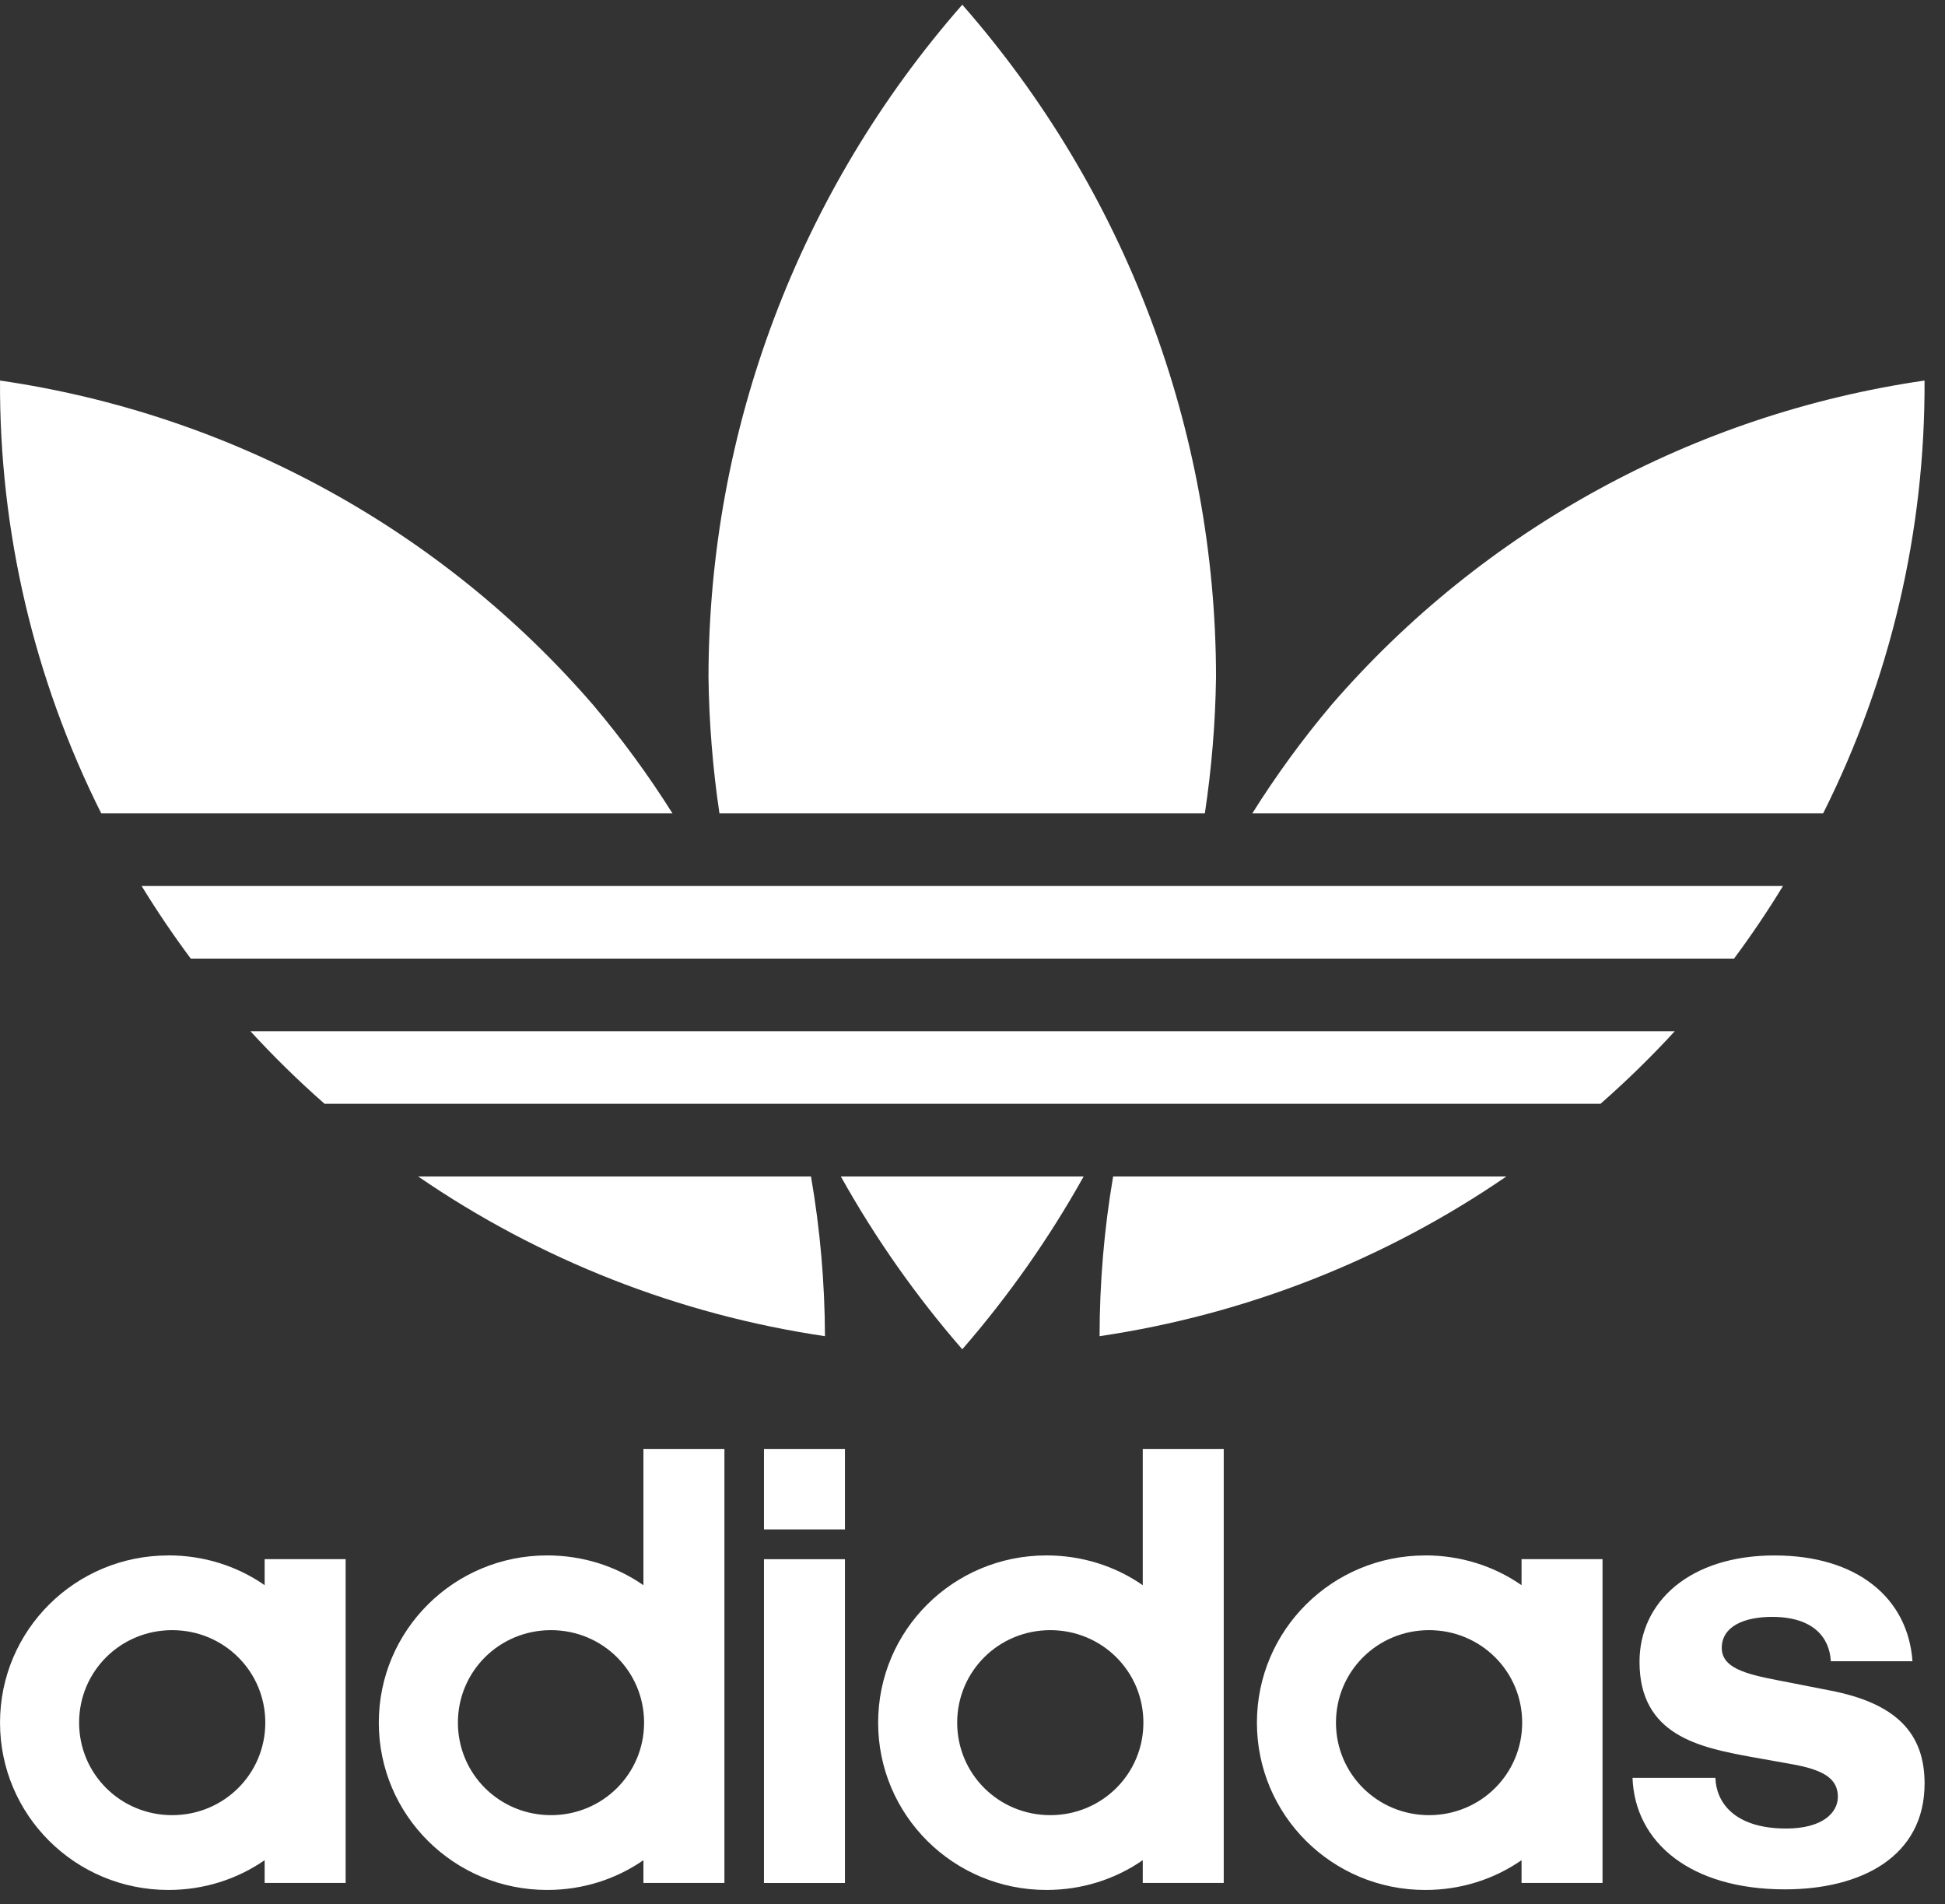 <svg width="95" height="93" viewBox="0 0 95 93" fill="none" xmlns="http://www.w3.org/2000/svg">
<rect x="0" y="0" width="95" height="93" fill="#333333" stroke="none"/>
<path d="M47.001 0.229C39.02 9.332 34.618 20.992 34.605 33.063C34.634 35.293 34.812 37.517 35.14 39.723H58.849C59.18 37.517 59.364 35.293 59.395 33.063C59.381 20.992 54.981 9.332 47 0.229H47.001ZM0.001 18.585C-0.038 25.919 1.656 33.159 4.945 39.723H32.846C31.677 37.865 30.378 36.09 28.958 34.412C21.542 25.841 11.258 20.219 0.001 18.585ZM94 18.585C82.743 20.22 72.46 25.841 65.044 34.412C63.628 36.09 62.332 37.865 61.166 39.723H89.048C92.341 33.159 94.036 25.919 94.001 18.585H94ZM6.918 43.27C7.664 44.487 8.464 45.671 9.318 46.816H84.696C85.546 45.672 86.344 44.487 87.087 43.27H6.918ZM12.232 50.362C13.375 51.608 14.584 52.792 15.855 53.908H78.172C79.445 52.792 80.656 51.608 81.801 50.362H12.232ZM20.423 57.455C26.359 61.531 33.157 64.2 40.294 65.255C40.285 62.641 40.058 60.032 39.611 57.455H20.424H20.423ZM41.069 57.455C42.749 60.464 44.736 63.293 47.001 65.896C49.263 63.292 51.25 60.463 52.929 57.455H41.069V57.455ZM54.369 57.455C53.929 60.033 53.709 62.641 53.707 65.255C60.843 64.199 67.64 61.53 73.576 57.455H54.37H54.369Z" fill="white"/>
<path d="M31.427 70.762V77.416C30.088 76.487 28.469 75.962 26.725 75.962C22.177 75.962 18.502 79.612 18.502 84.13C18.502 88.648 22.177 92.3 26.725 92.3C28.469 92.3 30.088 91.774 31.427 90.846V91.957H35.383V70.76H31.427V70.762ZM37.315 70.762V74.692H41.27V70.762H37.315ZM55.816 70.762V77.416C54.477 76.487 52.856 75.962 51.112 75.962C46.565 75.962 42.891 79.612 42.891 84.13C42.891 88.648 46.565 92.3 51.112 92.3C52.856 92.3 54.477 91.774 55.816 90.846V91.957H59.771V70.76H55.816V70.762ZM8.225 75.963C3.676 75.962 0.001 79.612 0.001 84.13C0.001 88.647 3.676 92.3 8.224 92.3C9.968 92.3 11.586 91.774 12.926 90.846V91.957H16.882V76.144H12.926V77.414C11.586 76.485 9.968 75.96 8.224 75.96L8.225 75.963ZM69.614 75.963C65.066 75.963 61.392 79.612 61.392 84.131C61.392 88.649 65.066 92.301 69.614 92.301C71.357 92.301 72.978 91.775 74.317 90.847V91.958H78.272V76.145H74.317V77.415C72.978 76.486 71.357 75.961 69.614 75.961V75.963ZM86.682 75.963C82.54 75.963 80.079 78.221 80.079 81.162C80.079 84.752 83.009 85.338 85.532 85.802L87.617 86.175C89.112 86.454 89.767 86.886 89.767 87.753C89.767 88.526 89.019 89.3 87.243 89.3C84.658 89.3 83.817 87.971 83.786 86.824H79.737C79.856 90.012 82.603 92.271 87.182 92.271C90.92 92.271 94.003 90.662 94.003 87.103C94.003 84.628 92.601 83.174 89.361 82.554L86.838 82.06C85.219 81.751 84.097 81.44 84.097 80.48C84.097 79.428 85.188 78.964 86.557 78.964C88.551 78.964 89.361 79.956 89.423 81.131H93.411C93.193 78.036 90.7 75.964 86.682 75.964V75.963ZM37.315 76.146V91.959H41.27V76.146H37.315ZM8.41 79.612C10.934 79.612 12.958 81.623 12.958 84.129C12.958 86.635 10.934 88.647 8.41 88.647C5.886 88.647 3.864 86.636 3.864 84.129C3.864 81.622 5.887 79.612 8.41 79.612ZM26.913 79.612C29.435 79.612 31.459 81.623 31.459 84.129C31.459 86.635 29.435 88.647 26.913 88.647C24.391 88.647 22.366 86.636 22.366 84.129C22.366 81.622 24.389 79.612 26.913 79.612ZM51.3 79.612C53.823 79.612 55.847 81.623 55.847 84.129C55.847 86.635 53.823 88.647 51.3 88.647C48.777 88.647 46.752 86.636 46.752 84.129C46.752 81.622 48.777 79.612 51.3 79.612ZM69.801 79.612C72.323 79.612 74.348 81.623 74.348 84.129C74.348 86.635 72.323 88.647 69.801 88.647C67.279 88.647 65.253 86.636 65.253 84.129C65.253 81.622 67.278 79.612 69.801 79.612Z" fill="white"/>
</svg>
